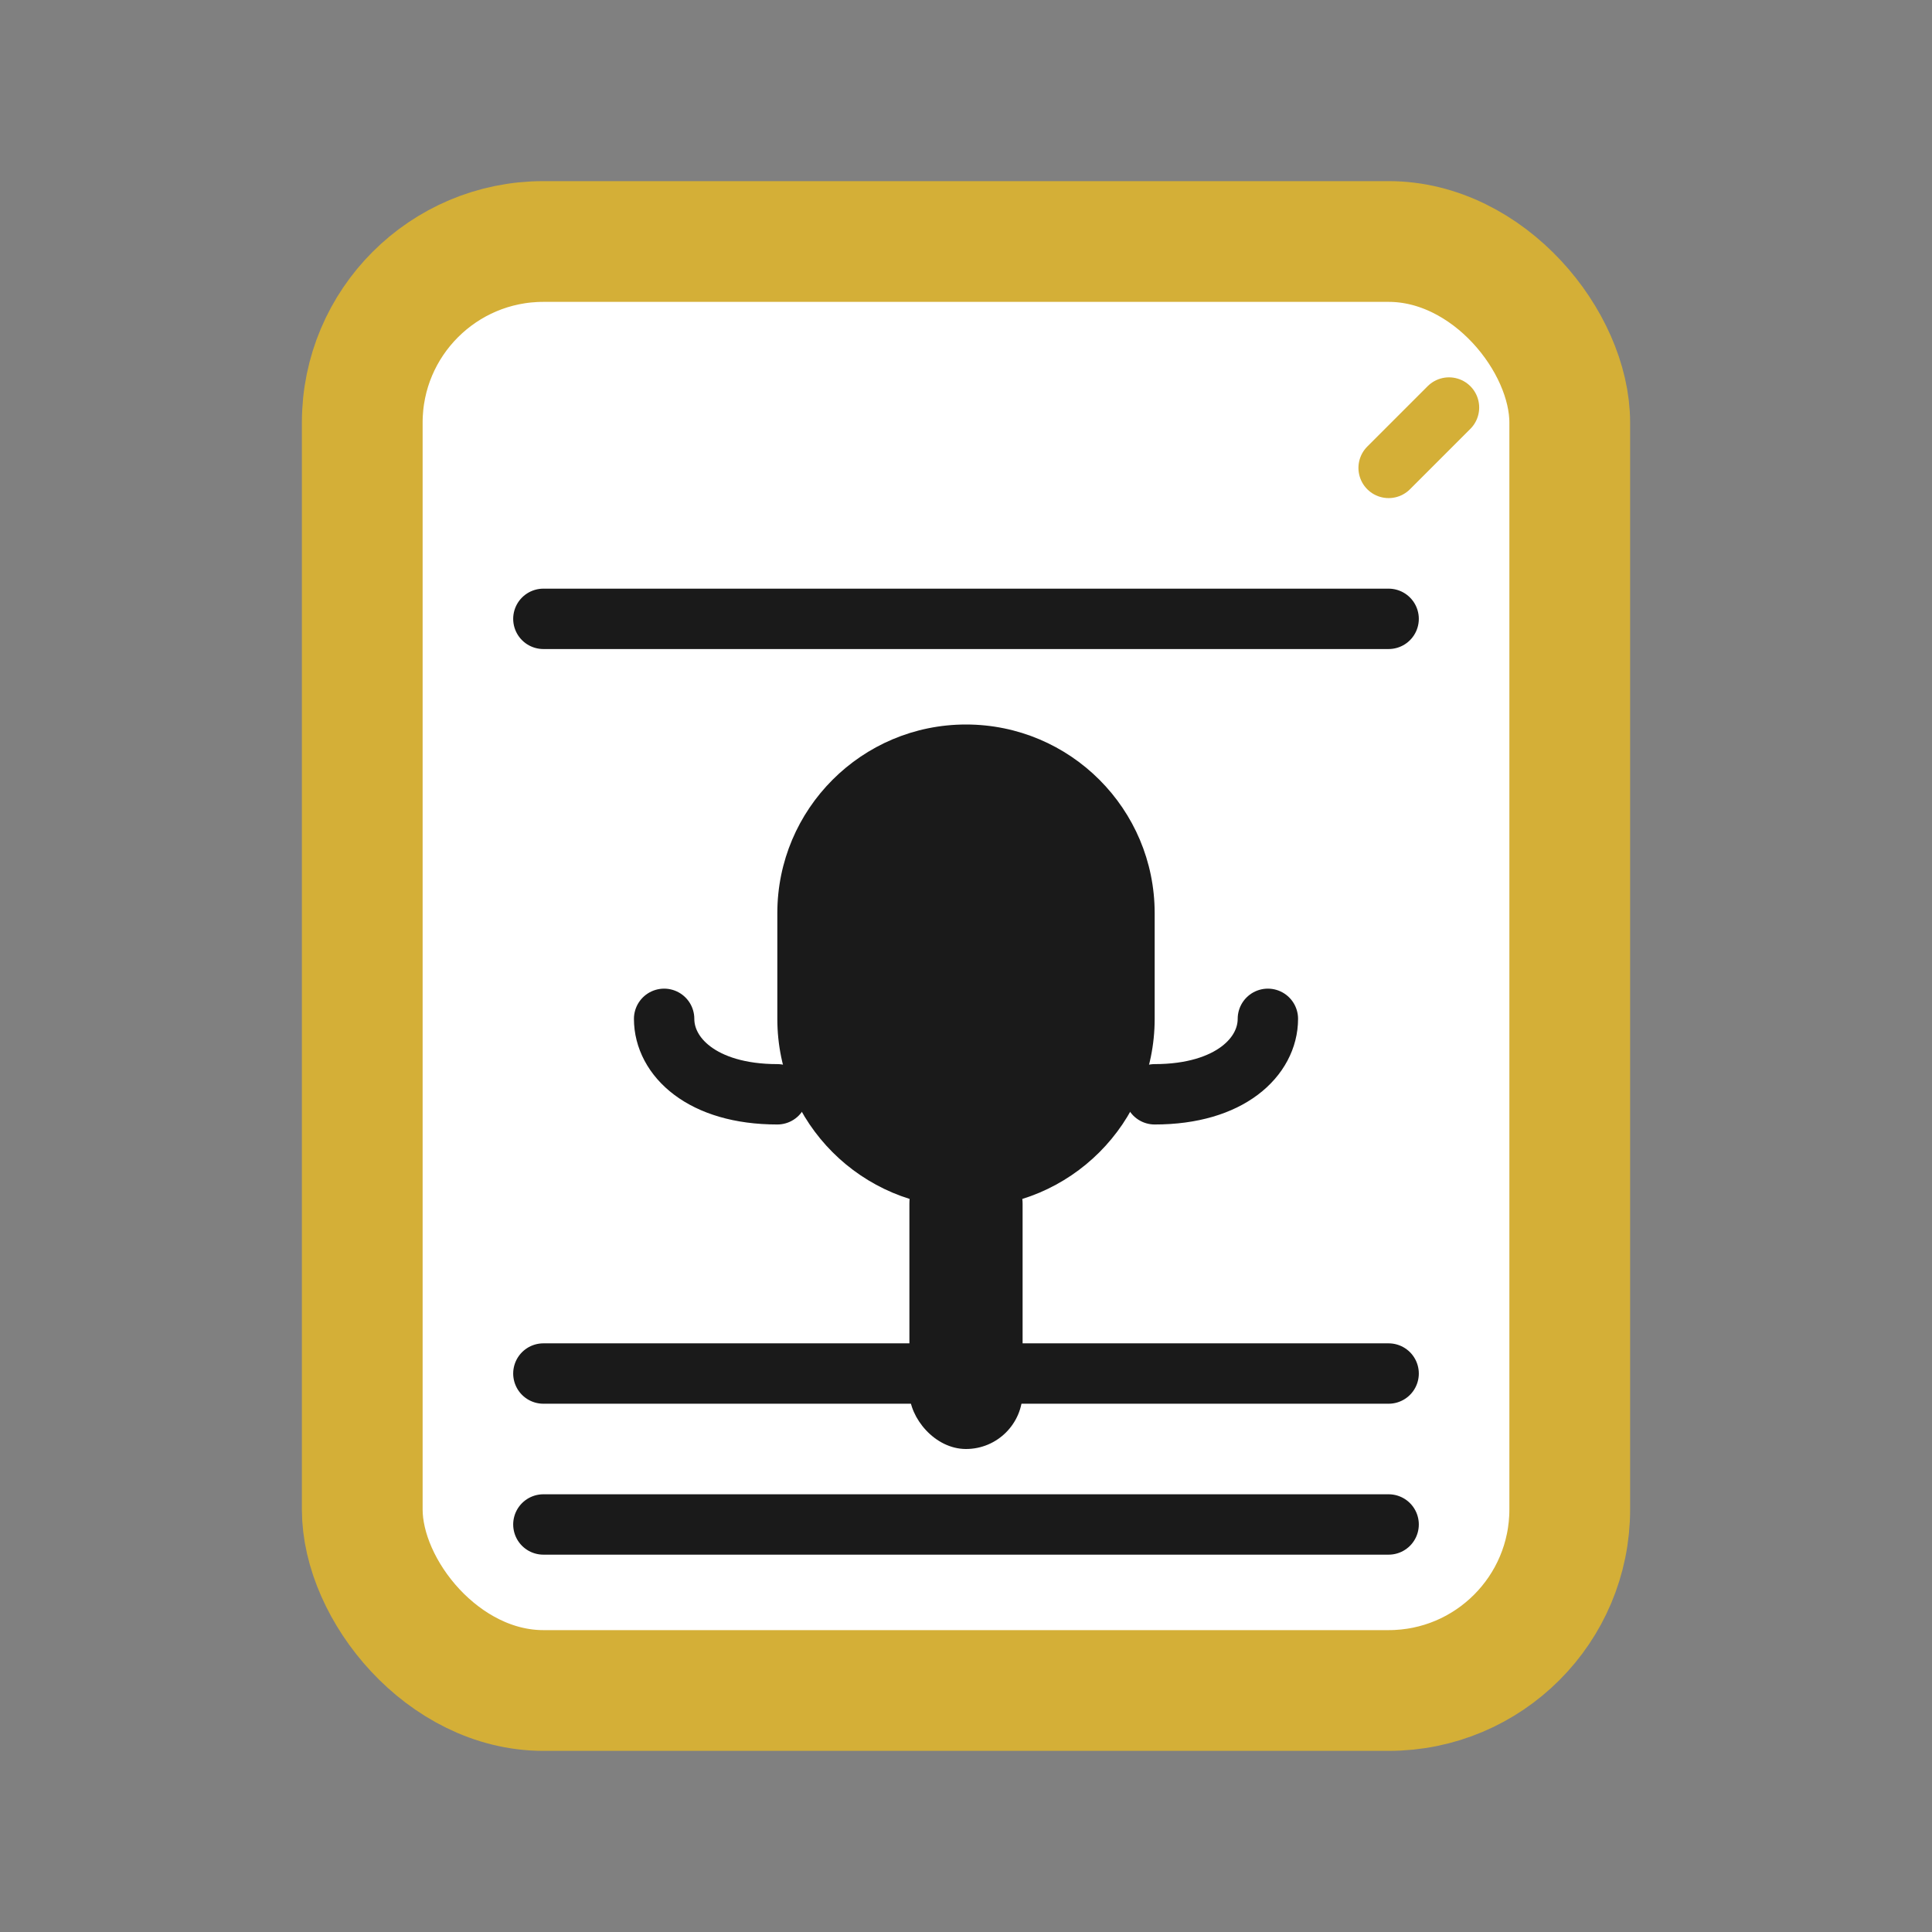 <svg width="512" height="512" viewBox="0 0 512 512" fill="none" xmlns="http://www.w3.org/2000/svg">
  <rect x="0" y="0" width="512" height="512" fill="#808080" stroke="none"/>
  <rect x="96" y="64" width="320" height="384" rx="48" fill="white" stroke="#D4AF37" stroke-width="32"/>
  <path d="M256 192C283.614 192 306 214.386 306 242V270C306 297.614 283.614 320 256 320C228.386 320 206 297.614 206 270V242C206 214.386 228.386 192 256 192Z" fill="#1A1A1A"/>
  <rect x="241" y="304" width="30" height="80" rx="15" fill="#1A1A1A"/>
  <path d="M176 270C176 280 186 290 206 290M336 270C336 280 326 290 306 290" stroke="#1A1A1A" stroke-width="16" stroke-linecap="round"/>
  <line x1="144" y1="164" x2="368" y2="164" stroke="#1A1A1A" stroke-width="16" stroke-linecap="round"/>
  <line x1="144" y1="364" x2="368" y2="364" stroke="#1A1A1A" stroke-width="16" stroke-linecap="round"/>
  <line x1="144" y1="404" x2="368" y2="404" stroke="#1A1A1A" stroke-width="16" stroke-linecap="round"/>
  <path d="M368 124L384 108" stroke="#D4AF37" stroke-width="16" stroke-linecap="round"/>
</svg> 